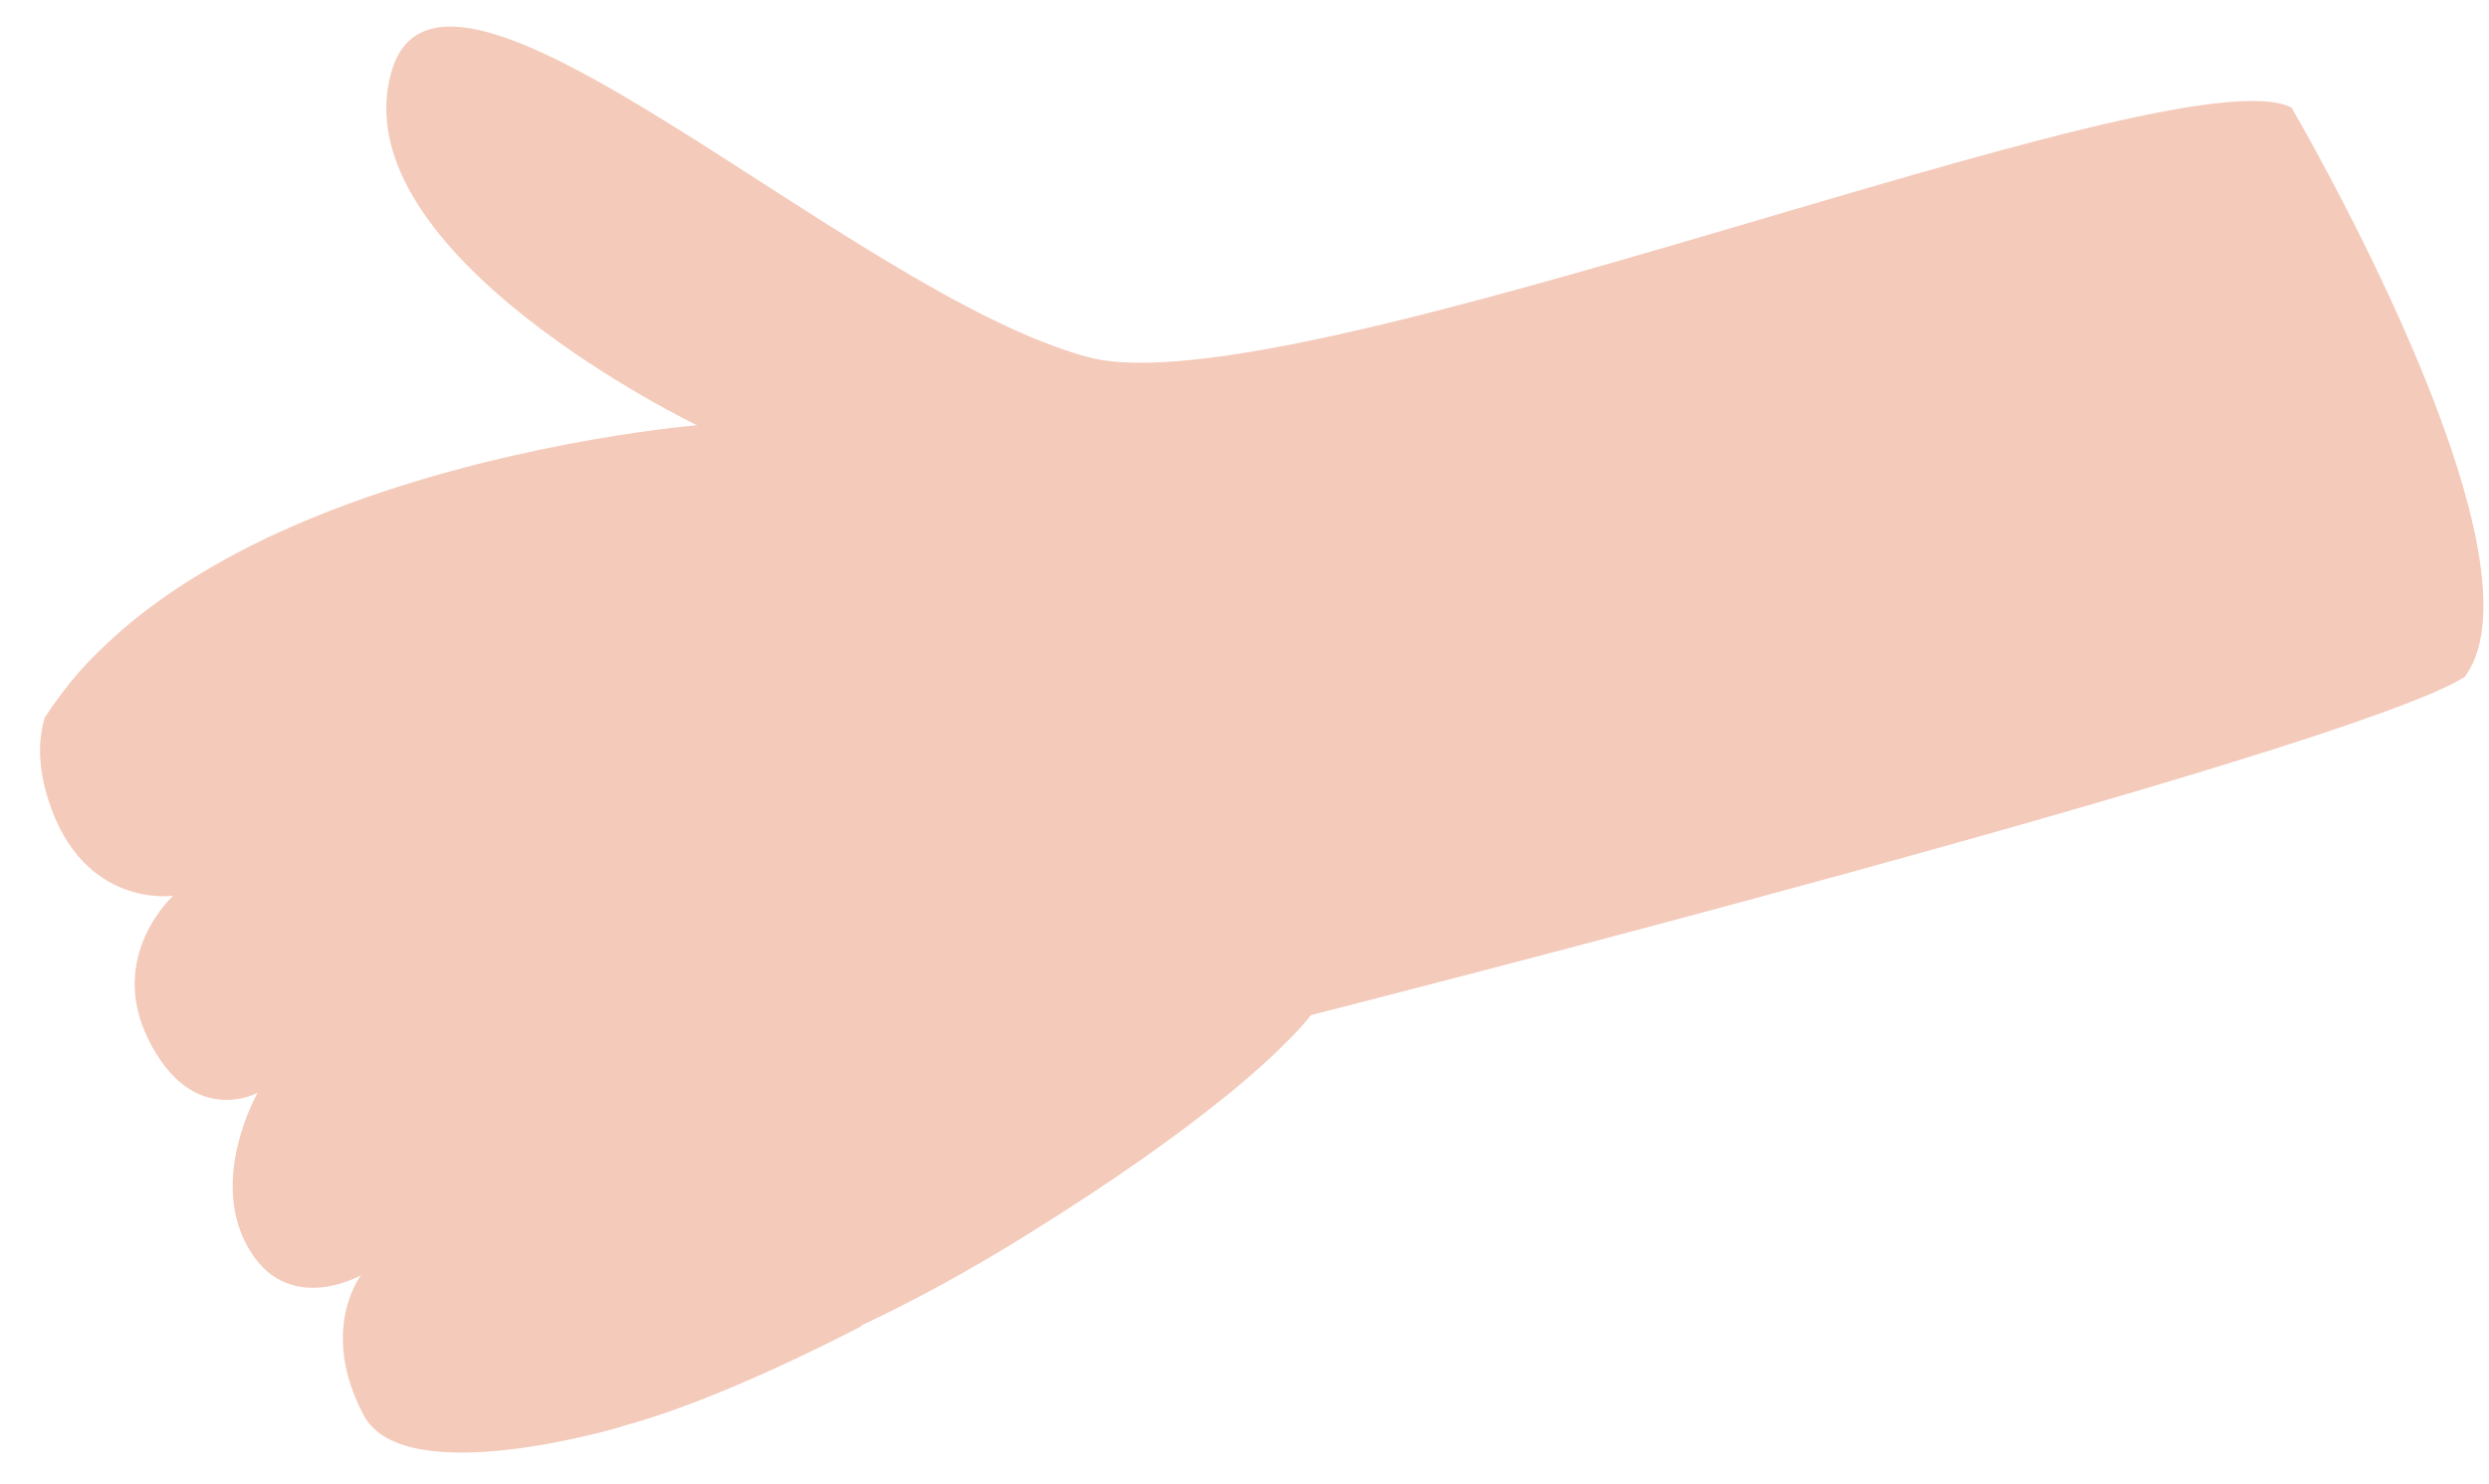 <?xml version="1.0" encoding="UTF-8" standalone="no"?><svg width='57' height='34' viewBox='0 0 57 34' fill='none' xmlns='http://www.w3.org/2000/svg'>
<path d='M14.239 32.679L14.237 32.675C15.512 32.33 17.269 31.642 19.745 30.372C19.745 30.372 19.725 30.372 19.689 30.38C20.946 29.792 22.219 29.091 23.45 28.327C25.58 27.01 27.064 25.929 28.072 25.11C28.076 25.104 28.08 25.102 28.086 25.102C29.568 23.89 30.019 23.254 30.019 23.254C30.019 23.254 53.747 17.228 56.443 15.506C58.505 12.743 52.476 2.463 52.476 2.463C49.799 1.106 29.614 9.424 24.933 8.184C19.476 6.739 10.095 -2.472 8.957 1.672C7.812 5.82 15.964 9.743 15.964 9.743C15.964 9.743 15.852 9.749 15.643 9.773C14.38 9.908 9.619 10.538 5.66 12.544L5.656 12.546C4.559 13.11 3.519 13.776 2.636 14.571C2.481 14.713 2.329 14.854 2.18 15.001C1.919 15.261 1.674 15.542 1.453 15.835C1.417 15.881 1.377 15.932 1.343 15.982C1.232 16.128 1.128 16.279 1.029 16.433L1.017 16.451C1.019 16.455 1.019 16.455 1.019 16.461C0.879 16.939 0.861 17.549 1.108 18.326C1.905 20.828 3.967 20.519 3.967 20.519C3.967 20.519 2.445 21.891 3.399 23.812C4.409 25.855 5.901 25.032 5.901 25.032C5.901 25.032 4.798 26.95 5.654 28.529C6.555 30.197 8.27 29.21 8.27 29.21C8.27 29.21 7.292 30.456 8.328 32.418C9.262 34.18 14.239 32.679 14.239 32.679Z' fill='#F4CABA'/>
</svg>
